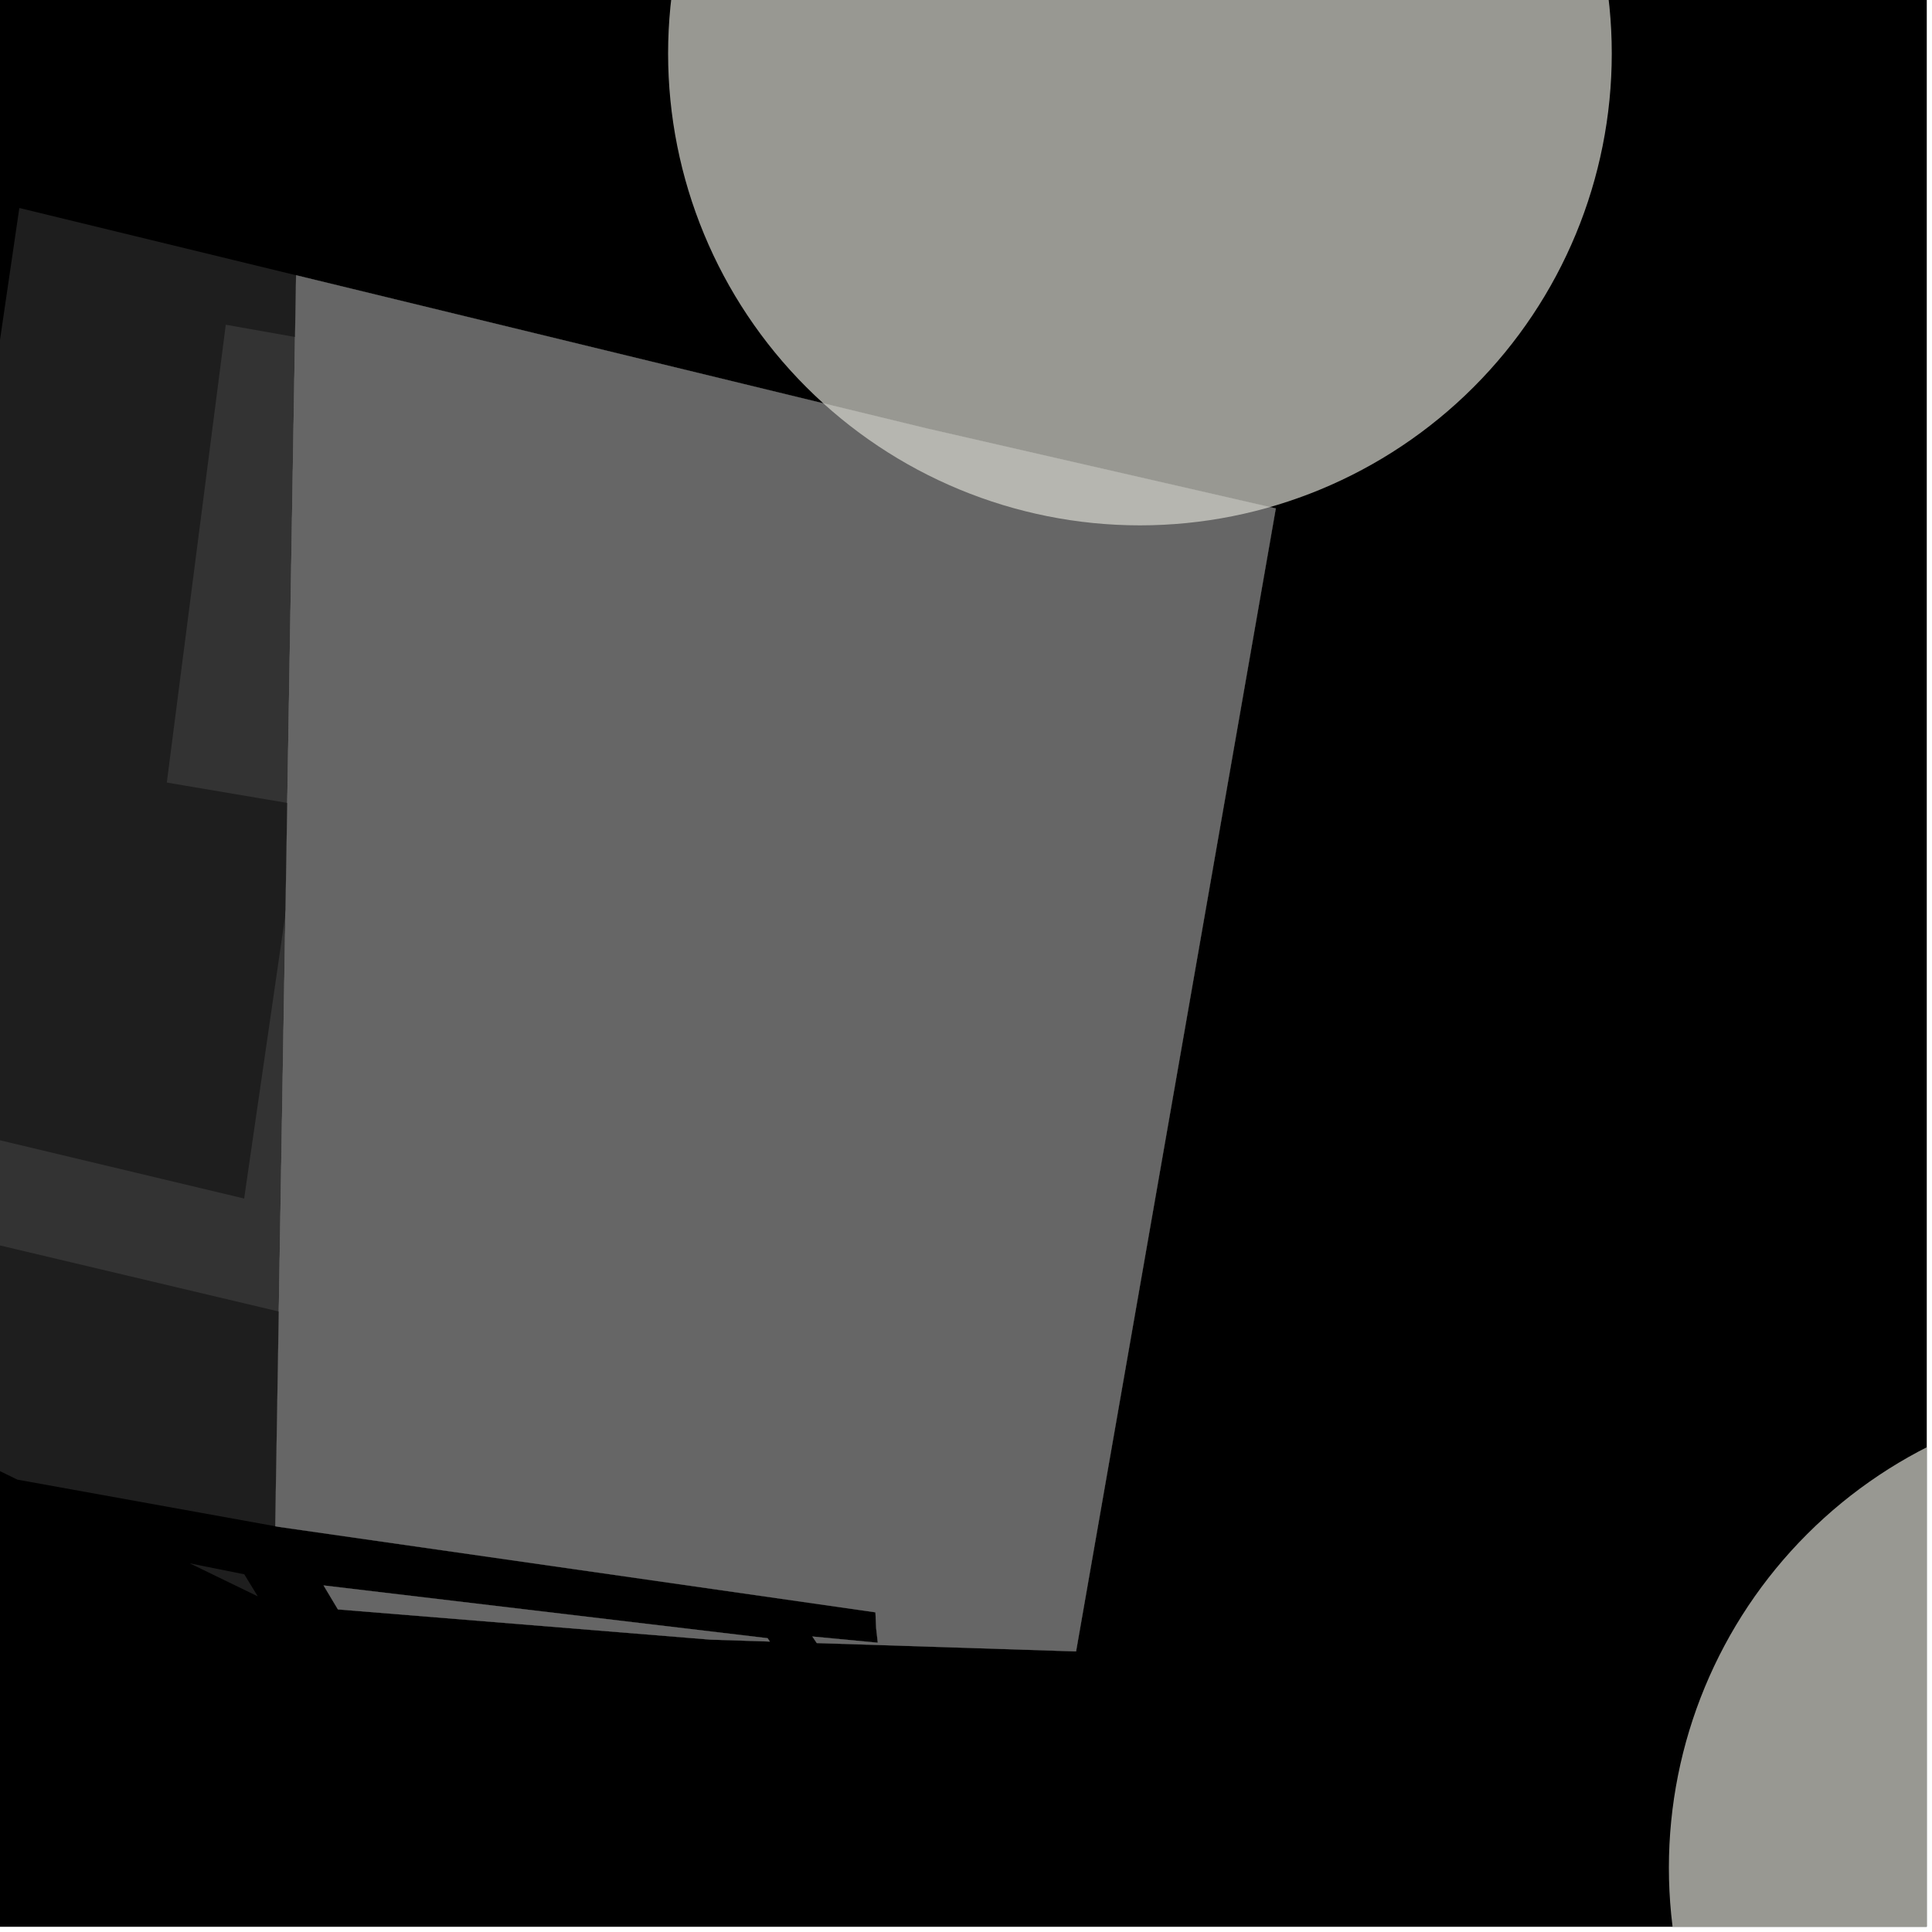 <?xml version="1.0" encoding="UTF-8"?>
<svg xmlns="http://www.w3.org/2000/svg" xmlns:xlink="http://www.w3.org/1999/xlink" width="361pt" height="361pt" viewBox="0 0 361 361" version="1.1">
<defs>
<clipPath id="clip1">
  <path d="M 311 260 L 360 260 L 360 360 L 311 360 Z M 311 260 "/>
</clipPath>
</defs>
<g id="surface2527">
<path style="fill-rule:nonzero;fill:rgb(0%,0%,0%);fill-opacity:1;stroke-width:0.03;stroke-linecap:square;stroke-linejoin:miter;stroke:rgb(0%,0%,0%);stroke-opacity:1;stroke-miterlimit:10;" d="M 0 178 L 360 178 L 360 -182 L 0 -182 Z M 0 178 " transform="matrix(1,0,0,1,0,182)"/>
<path style=" stroke:none;fill-rule:nonzero;fill:rgb(39.999%,39.999%,39.999%);fill-opacity:0.3;" d="M 55.133 62.973 L 79.938 67.379 L 67.961 152.449 L 53.68 150.031 Z M 55.133 62.973 "/>
<path style=" stroke:none;fill-rule:nonzero;fill:rgb(39.999%,39.999%,39.999%);fill-opacity:0.3;" d="M 96.992 65.617 L 124.547 70.77 L 90.781 255.91 L 68.344 252.566 Z M 96.992 65.617 "/>
<path style=" stroke:none;fill-rule:nonzero;fill:rgb(39.999%,39.999%,39.999%);fill-opacity:0.3;" d="M 55.273 157.418 L 80.281 160.711 L 66.125 248.379 L 52.098 245.059 L 53.336 170.781 Z M 55.273 157.418 "/>
<path style=" stroke:none;fill-rule:nonzero;fill:rgb(39.999%,39.999%,39.999%);fill-opacity:0.3;" d="M 63.141 300.723 L 60.465 296.246 L 143.422 306.105 L 143.844 306.727 L 132.738 306.367 Z M 63.141 300.723 "/>
<path style=" stroke:none;fill-rule:nonzero;fill:rgb(39.999%,39.999%,39.999%);fill-opacity:0.3;" d="M 152.617 307.008 L 151.797 305.789 L 164.02 306.949 L 163.711 304.227 L 163.582 301.266 L 52.129 285.305 L 51.43 285.18 L 55.324 51.43 L 172.969 80.012 L 238.387 95.004 L 201.066 308.57 Z M 152.617 307.008 "/>
<path style=" stroke:none;fill-rule:nonzero;fill:rgb(39.999%,39.999%,39.999%);fill-opacity:0.3;" d="M 42.188 60.676 L 55.133 62.973 L 53.68 150.031 L 31.168 146.223 Z M 42.188 60.676 "/>
<path style=" stroke:none;fill-rule:nonzero;fill:rgb(39.999%,39.999%,39.999%);fill-opacity:0.3;" d="M 52.098 245.059 L -12.023 229.867 L -8.328 211.078 L 45.621 223.949 L 53.336 170.781 Z M 52.098 245.059 "/>
<path style=" stroke:none;fill-rule:nonzero;fill:rgb(39.999%,39.999%,39.999%);fill-opacity:0.3;" d="M 35.465 292.117 L 45.645 294.164 L 48.164 298.285 Z M 35.465 292.117 "/>
<path style=" stroke:none;fill-rule:nonzero;fill:rgb(39.999%,39.999%,39.999%);fill-opacity:0.3;" d="M 51.43 285.18 L 3.262 276.477 L -4.738 272.59 L -10.398 264.668 L -20.039 258.223 L -25.27 255.586 L -20.051 204.816 L -18.832 197.016 L -11.887 144.629 L 3.613 38.863 L 55.324 51.43 Z M 51.43 285.18 "/>
<path style="fill-rule:nonzero;fill:rgb(39.999%,39.999%,39.999%);fill-opacity:1;stroke-width:0.03;stroke-linecap:square;stroke-linejoin:miter;stroke:rgb(39.999%,39.999%,39.999%);stroke-opacity:1;stroke-miterlimit:3.239;" d="M 129.133 75.973 L 153.938 80.379 L 141.961 165.449 L 127.68 163.031 Z M 129.133 75.973 " transform="matrix(1,0,0,1,-74,-13)"/>
<path style="fill-rule:nonzero;fill:rgb(39.999%,39.999%,39.999%);fill-opacity:1;stroke-width:0.03;stroke-linecap:square;stroke-linejoin:miter;stroke:rgb(39.999%,39.999%,39.999%);stroke-opacity:1;stroke-miterlimit:3.239;" d="M 170.992 78.617 L 198.547 83.77 L 164.781 268.91 L 142.344 265.566 Z M 170.992 78.617 " transform="matrix(1,0,0,1,-74,-13)"/>
<path style="fill-rule:nonzero;fill:rgb(39.999%,39.999%,39.999%);fill-opacity:1;stroke-width:0.03;stroke-linecap:square;stroke-linejoin:miter;stroke:rgb(39.999%,39.999%,39.999%);stroke-opacity:1;stroke-miterlimit:3.239;" d="M 129.273 170.418 L 154.281 173.711 L 140.125 261.379 L 126.098 258.059 L 127.336 183.781 Z M 129.273 170.418 " transform="matrix(1,0,0,1,-74,-13)"/>
<path style="fill-rule:nonzero;fill:rgb(39.999%,39.999%,39.999%);fill-opacity:1;stroke-width:0.03;stroke-linecap:square;stroke-linejoin:miter;stroke:rgb(39.999%,39.999%,39.999%);stroke-opacity:1;stroke-miterlimit:3.239;" d="M 137.141 313.723 L 134.465 309.246 L 217.422 319.105 L 217.844 319.727 L 206.738 319.367 Z M 137.141 313.723 " transform="matrix(1,0,0,1,-74,-13)"/>
<path style="fill-rule:nonzero;fill:rgb(39.999%,39.999%,39.999%);fill-opacity:1;stroke-width:0.03;stroke-linecap:square;stroke-linejoin:miter;stroke:rgb(39.999%,39.999%,39.999%);stroke-opacity:1;stroke-miterlimit:3.239;" d="M 226.617 320.008 L 225.797 318.789 L 238.02 319.949 L 237.711 317.227 L 237.582 314.266 L 126.129 298.305 L 125.43 298.18 L 129.324 64.43 L 246.969 93.012 L 312.387 108.004 L 275.066 321.57 Z M 226.617 320.008 " transform="matrix(1,0,0,1,-74,-13)"/>
<g clip-path="url(#clip1)" clip-rule="nonzero">
<path style=" stroke:none;fill-rule:evenodd;fill:rgb(85.097%,85.097%,81.96%);fill-opacity:0.7;" d="M 488.164 349 C 488.164 325.617 478.875 303.191 462.34 286.66 C 445.809 270.125 423.383 260.836 400 260.836 C 376.617 260.836 354.191 270.125 337.66 286.66 C 321.125 303.191 311.836 325.617 311.836 349 C 311.836 372.383 321.125 394.809 337.66 411.34 C 354.191 427.875 376.617 437.164 400 437.164 C 423.383 437.164 445.809 427.875 462.34 411.34 C 478.875 394.809 488.164 372.383 488.164 349 Z M 488.164 349 "/>
</g>
<path style=" stroke:none;fill-rule:evenodd;fill:rgb(85.097%,85.097%,81.96%);fill-opacity:0.7;" d="M 301.164 10 C 301.164 -13.383 291.875 -35.809 275.34 -52.34 C 258.809 -68.875 236.383 -78.164 213 -78.164 C 189.617 -78.164 167.191 -68.875 150.66 -52.34 C 134.125 -35.809 124.836 -13.383 124.836 10 C 124.836 33.383 134.125 55.809 150.66 72.34 C 167.191 88.875 189.617 98.164 213 98.164 C 236.383 98.164 258.809 88.875 275.34 72.34 C 291.875 55.809 301.164 33.383 301.164 10 Z M 301.164 10 "/>
</g>
</svg>
